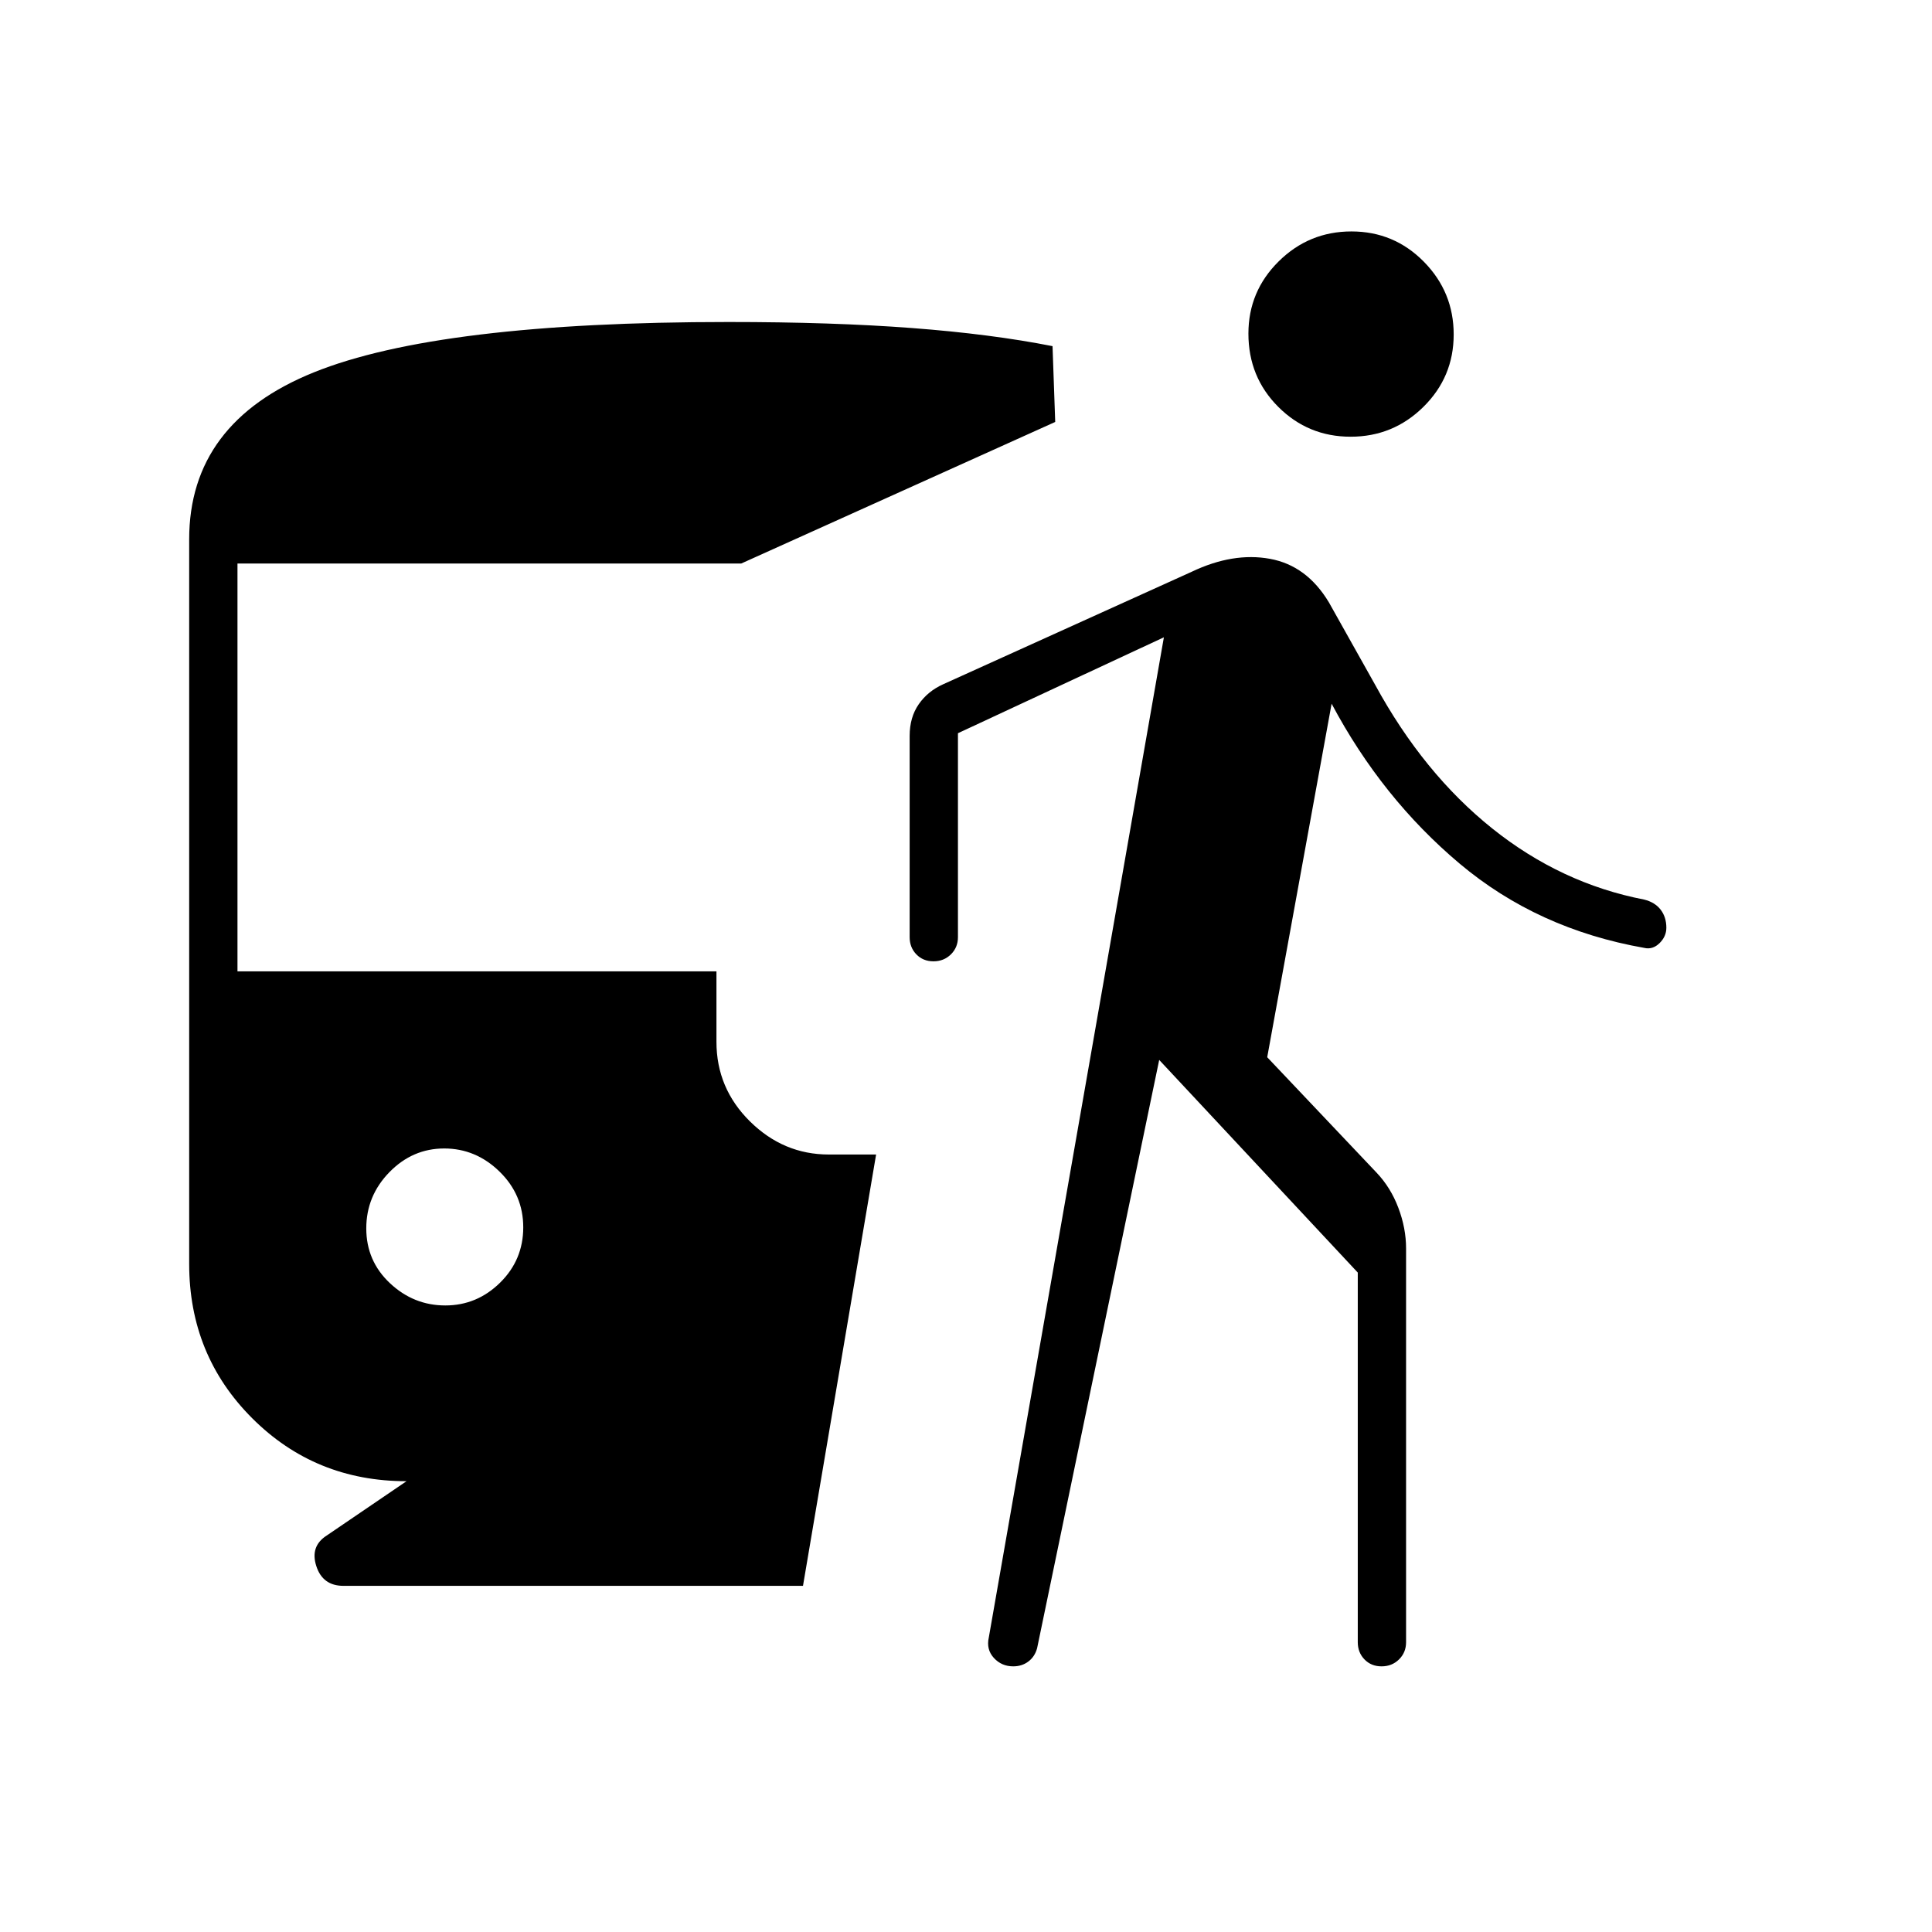 <svg xmlns="http://www.w3.org/2000/svg" height="40" viewBox="0 -960 960 960" width="40"><path d="M221.27-311.33q15.73 0 27.23-11.33 11.5-11.32 11.5-27.5 0-16.17-11.77-27.67-11.78-11.5-27.5-11.5-15.73 0-27.23 11.77-11.5 11.78-11.5 27.95 0 16.18 11.77 27.23 11.78 11.05 27.5 11.05ZM202-224q-45.41 0-76.7-31.3Q94-286.59 94-332v-360q0-58 62-83t206-25q51.67 0 91.17 3t69.83 9l1.33 37.67-156 70.33H118v202.67h238v35q0 23.1 16.65 39.55 16.66 16.45 39.16 16.45h23.52L399-172H170.67q-10.34 0-13.5-9.83-3.17-9.84 5.16-15.17L202-224Zm374-209.33L515.33-141q-1.15 4.19-4.33 6.59-3.19 2.41-7.54 2.41-5.79 0-9.63-4.2-3.83-4.2-2.5-10.13l87-497L476-595.67v101.34q0 5.1-3.5 8.55-3.49 3.45-8.66 3.45t-8.51-3.45q-3.33-3.45-3.33-8.55v-100q0-9.23 4.51-15.73 4.52-6.51 12.16-9.94l123.45-55.88q20.55-9.79 38.88-6.45 18.33 3.33 29.33 21.66l23 41q24 44 58.17 71.34Q775.67-521 817-513q5.33 1.33 8.17 5.02 2.83 3.7 2.83 8.98 0 4.33-3.41 7.67Q821.18-488 817-489q-53-9.33-91.67-41.83-38.66-32.5-63.66-79.5l-32 175.66L684-377.33q7.04 7.41 10.85 17.53 3.82 10.11 3.82 20.13V-144q0 5.1-3.5 8.55-3.5 3.45-8.67 3.45t-8.5-3.45q-3.33-3.45-3.33-8.55v-183.67L576-433.33ZM671.12-743q-21.12 0-35.95-14.83-14.84-14.83-14.84-36.4 0-21.02 15.05-35.9Q650.42-845 671.54-845q21.13 0 35.96 15.04 14.83 15.05 14.83 36.17t-15.04 35.96Q692.25-743 671.12-743Z"/></svg>